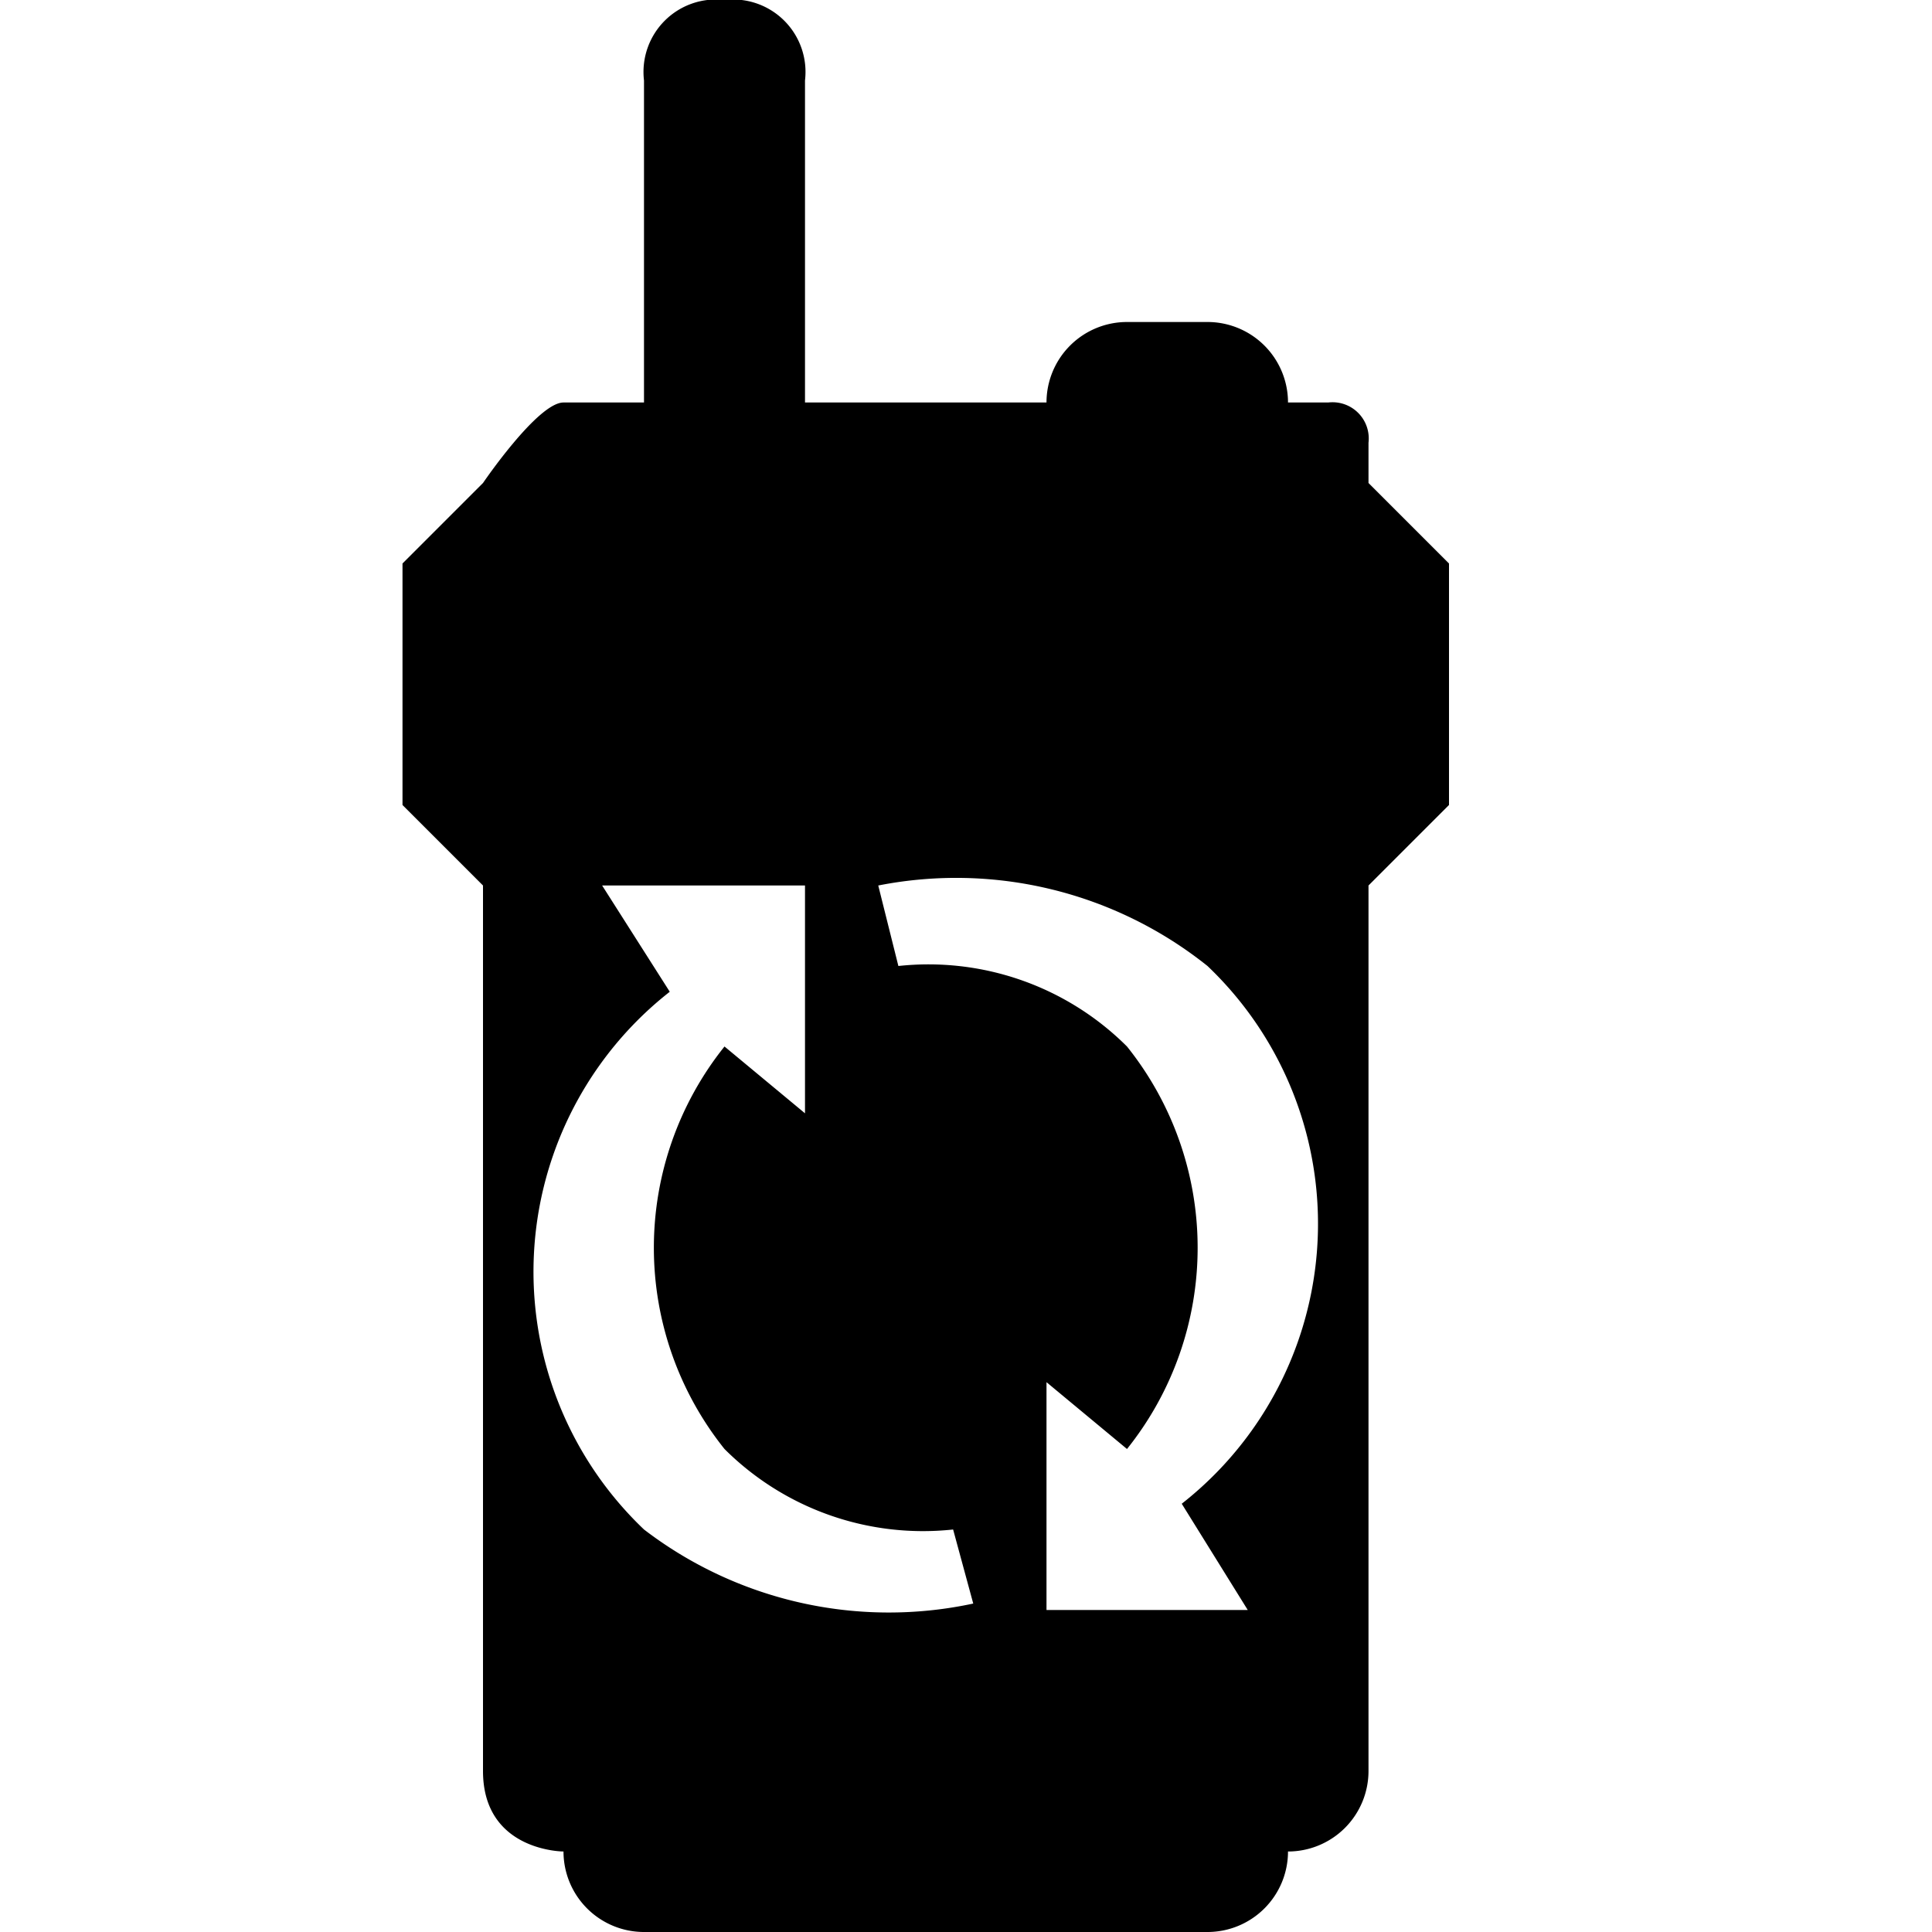 <svg id="Layer_1" data-name="Layer 1" xmlns="http://www.w3.org/2000/svg" viewBox="0 0 24 24">
  <defs>
    <style>.cls-1{fill:none;}.cls-2{fill-rule:evenodd;}</style>
  </defs>
  <title>ic_ptt_sync_error</title>
  <g id="_Group_" data-name="&lt;Group&gt;">
    <g id="_Group_2" data-name="&lt;Group&gt;">
      <rect id="_Path_" data-name="&lt;Path&gt;" class="cls-1" width="24" height="24"/>
      <rect id="_Path_2" data-name="&lt;Path&gt;" class="cls-1" width="24" height="24"/>
      <path class="cls-2"
            d="M17,6V5.5a.45.45,0,0,0-.5-.5H16a1,1,0,0,0-1-1H14a1,1,0,0,0-1,1H10V1A.9.9,0,0,0,9,0,.9.9,0,0,0,8,1V5H7C6.68,5,6,6,6,6L5,7v3l1,1V22c0,1,1,1,1,1a1,1,0,0,0,1,1H15a1,1,0,0,0,1-1,1,1,0,0,0,1-1V11l1-1V7ZM8,19a4.42,4.42,0,0,1,.32-6.68L7.48,11H10v2.83L9,13a4,4,0,0,0,0,5,3.49,3.49,0,0,0,2.84,1l.25.92A5,5,0,0,1,8,19Zm7-7a4.42,4.42,0,0,1-.32,6.68L15.5,20H13V17.17L14,18a4,4,0,0,0,0-5,3.49,3.49,0,0,0-2.84-1L10.91,11A5,5,0,0,1,15,12Z"/>
    </g>
  </g>
</svg>
